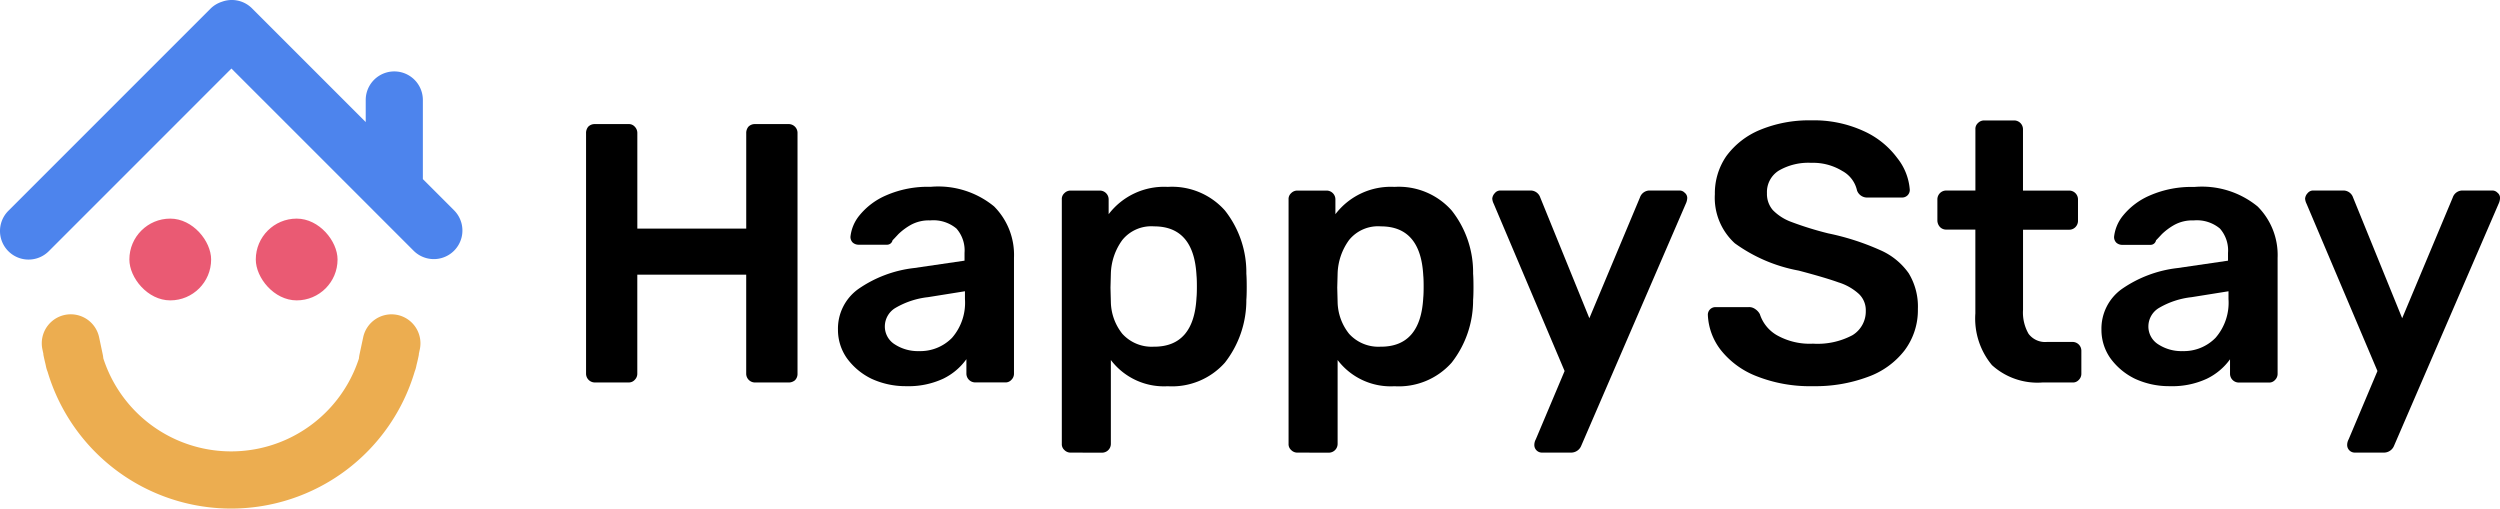 <svg id="Logo" xmlns="http://www.w3.org/2000/svg" width="160.513" height="32.652" viewBox="0 0 160.513 32.652">
  <path id="Path_198" data-name="Path 198" d="M14.858,4.4,3.131,16.129A1.834,1.834,0,0,1,.537,13.535L13.508.564a1.826,1.826,0,0,1,.74-.451,1.835,1.835,0,0,1,1.933.424l7.3,7.3V6.42a1.834,1.834,0,0,1,3.669,0V11.5l2,2A1.834,1.834,0,0,1,26.558,16.1Z" transform="translate(0 0)" fill="#4d84ed" fill-rule="evenodd"/>
  <path id="Path_199" data-name="Path 199" d="M34.138,85.12a1.861,1.861,0,0,0-2.2,1.437L31.7,87.67a1.877,1.877,0,0,0-.035.247,8.625,8.625,0,0,1-16.412-.012,1.871,1.871,0,0,0-.034-.235l-.235-1.114a1.861,1.861,0,0,0-3.642.768l.068.321H11.4q.061.31.137.614l.038.178a1.874,1.874,0,0,0,.1.327A12.295,12.295,0,0,0,35.25,88.74a1.88,1.88,0,0,0,.091-.3l.024-.115q.086-.335.153-.678h-.011l.068-.321A1.861,1.861,0,0,0,34.138,85.12Z" transform="translate(-8.62 -64.899)" fill="#ecad50" fill-rule="evenodd"/>
  <rect id="Rectangle_473" data-name="Rectangle 473" width="5.25" height="5.25" rx="2.625" transform="translate(8.306 14.036)" fill="#ea5a73"/>
  <rect id="Rectangle_474" data-name="Rectangle 474" width="5.25" height="5.25" rx="2.625" transform="translate(16.423 14.036)" fill="#ea5a73"/>
  <path id="Path_200" data-name="Path 200" d="M159.2,50.178a.566.566,0,0,1-.569-.569V34.181a.633.633,0,0,1,.142-.427.578.578,0,0,1,.427-.166h2.157a.5.5,0,0,1,.4.166.578.578,0,0,1,.166.427V40.3h6.992V34.181a.632.632,0,0,1,.142-.427.577.577,0,0,1,.426-.166h2.133a.568.568,0,0,1,.592.593V49.61a.578.578,0,0,1-.166.427.632.632,0,0,1-.427.142h-2.133a.566.566,0,0,1-.569-.569V43.258h-6.992V49.61a.549.549,0,0,1-.166.4.5.5,0,0,1-.4.166Z" transform="translate(-121.003 -25.621)"/>
  <path id="Path_201" data-name="Path 201" d="M231.212,63.373a5.215,5.215,0,0,1-2.228-.474,4.238,4.238,0,0,1-1.588-1.327,3.159,3.159,0,0,1-.569-1.825,3.127,3.127,0,0,1,1.3-2.607,7.826,7.826,0,0,1,3.579-1.351l3.247-.474v-.5a2.124,2.124,0,0,0-.521-1.564,2.308,2.308,0,0,0-1.683-.521,2.4,2.4,0,0,0-1.28.308,3.948,3.948,0,0,0-.759.569q-.284.308-.379.4a.358.358,0,0,1-.356.284h-1.825a.566.566,0,0,1-.379-.142.512.512,0,0,1-.142-.379,2.6,2.6,0,0,1,.569-1.351,4.491,4.491,0,0,1,1.73-1.3,6.666,6.666,0,0,1,2.844-.545,5.647,5.647,0,0,1,4.076,1.256,4.41,4.41,0,0,1,1.28,3.294v7.442a.549.549,0,0,1-.166.4.5.5,0,0,1-.4.166h-1.92a.566.566,0,0,1-.569-.569v-.924a3.943,3.943,0,0,1-1.493,1.256A5.274,5.274,0,0,1,231.212,63.373Zm.806-2.252a2.845,2.845,0,0,0,2.133-.853,3.43,3.43,0,0,0,.829-2.489v-.5l-2.37.379a5.271,5.271,0,0,0-2.086.687,1.384,1.384,0,0,0-.687,1.161,1.349,1.349,0,0,0,.64,1.185A2.714,2.714,0,0,0,232.017,61.122Z" transform="translate(-173.025 -38.579)"/>
  <path id="Path_202" data-name="Path 202" d="M287.978,67.639a.549.549,0,0,1-.4-.166.5.5,0,0,1-.166-.4V51.381a.5.5,0,0,1,.166-.4.549.549,0,0,1,.4-.166h1.872a.567.567,0,0,1,.569.569v.948a4.471,4.471,0,0,1,3.792-1.754,4.538,4.538,0,0,1,3.674,1.517,6.4,6.4,0,0,1,1.375,4.053q.023.284.024.83,0,.569-.024.853a6.505,6.505,0,0,1-1.375,4.029,4.538,4.538,0,0,1-3.674,1.517,4.274,4.274,0,0,1-3.65-1.683v5.38a.566.566,0,0,1-.569.569Zm5.356-6.8q2.56,0,2.726-3.152.024-.237.024-.711t-.024-.711q-.166-3.152-2.726-3.152a2.392,2.392,0,0,0-2.038.877,3.839,3.839,0,0,0-.735,2.157l-.024.9.024.924a3.373,3.373,0,0,0,.735,2.038A2.537,2.537,0,0,0,293.334,60.837Z" transform="translate(-219.238 -38.579)"/>
  <path id="Path_203" data-name="Path 203" d="M349.356,67.639a.549.549,0,0,1-.4-.166.5.5,0,0,1-.166-.4V51.381a.5.5,0,0,1,.166-.4.549.549,0,0,1,.4-.166h1.872a.567.567,0,0,1,.569.569v.948a4.471,4.471,0,0,1,3.792-1.754,4.539,4.539,0,0,1,3.674,1.517,6.4,6.4,0,0,1,1.375,4.053q.023.284.024.83,0,.569-.024.853a6.5,6.5,0,0,1-1.375,4.029,4.539,4.539,0,0,1-3.674,1.517,4.274,4.274,0,0,1-3.65-1.683v5.38a.566.566,0,0,1-.569.569Zm5.356-6.8q2.56,0,2.726-3.152.024-.237.024-.711t-.024-.711q-.166-3.152-2.726-3.152a2.392,2.392,0,0,0-2.038.877,3.838,3.838,0,0,0-.735,2.157l-.024.9.024.924a3.372,3.372,0,0,0,.735,2.038A2.537,2.537,0,0,0,354.712,60.837Z" transform="translate(-266.057 -38.579)"/>
  <path id="Path_204" data-name="Path 204" d="M407.1,68.4a.487.487,0,0,1-.474-.474.751.751,0,0,1,.095-.379l1.849-4.384-4.55-10.736a.894.894,0,0,1-.095-.332.578.578,0,0,1,.166-.356.45.45,0,0,1,.356-.166h1.92a.655.655,0,0,1,.64.45l3.152,7.75,3.247-7.75a.655.655,0,0,1,.64-.45h1.9a.454.454,0,0,1,.332.142.426.426,0,0,1,.166.332.949.949,0,0,1-.095.379l-6.707,15.524a.7.7,0,0,1-.664.45Z" transform="translate(-308.114 -39.341)"/>
  <path id="Path_205" data-name="Path 205" d="M469.052,49.653a9.3,9.3,0,0,1-3.626-.64,5.424,5.424,0,0,1-2.3-1.683,3.948,3.948,0,0,1-.829-2.252.486.486,0,0,1,.5-.5H464.9a.654.654,0,0,1,.427.118.9.9,0,0,1,.308.332,2.415,2.415,0,0,0,1.09,1.351,4.282,4.282,0,0,0,2.323.545,4.763,4.763,0,0,0,2.536-.545,1.784,1.784,0,0,0,.853-1.564,1.436,1.436,0,0,0-.45-1.09,3.451,3.451,0,0,0-1.3-.735q-.854-.308-2.56-.758a10.094,10.094,0,0,1-4.1-1.754,3.955,3.955,0,0,1-1.28-3.152,4.2,4.2,0,0,1,.735-2.441,5.083,5.083,0,0,1,2.157-1.683,8.224,8.224,0,0,1,3.294-.616,7.66,7.66,0,0,1,3.366.687,5.476,5.476,0,0,1,2.157,1.73,3.7,3.7,0,0,1,.806,2.038.486.486,0,0,1-.5.5h-2.2a.687.687,0,0,1-.687-.45,1.883,1.883,0,0,0-.948-1.256,3.591,3.591,0,0,0-1.991-.521,3.771,3.771,0,0,0-2.086.5,1.623,1.623,0,0,0-.758,1.446,1.581,1.581,0,0,0,.379,1.09,3.2,3.2,0,0,0,1.185.758,21.167,21.167,0,0,0,2.37.735,16.092,16.092,0,0,1,3.318,1.067A4.364,4.364,0,0,1,475.19,42.4a4.107,4.107,0,0,1,.592,2.3,4.3,4.3,0,0,1-.853,2.654,5.182,5.182,0,0,1-2.37,1.707A9.6,9.6,0,0,1,469.052,49.653Z" transform="translate(-352.644 -24.859)"/>
  <path id="Path_206" data-name="Path 206" d="M531.164,49.416a4.35,4.35,0,0,1-3.247-1.114,4.681,4.681,0,0,1-1.066-3.318V39.6h-1.872a.549.549,0,0,1-.4-.166.631.631,0,0,1-.166-.427V37.661a.566.566,0,0,1,.569-.569h1.872V33.158a.5.5,0,0,1,.166-.4.549.549,0,0,1,.4-.166h1.92a.567.567,0,0,1,.569.569v3.934h2.963a.566.566,0,0,1,.569.569v1.351a.577.577,0,0,1-.166.427.549.549,0,0,1-.4.166h-2.963v5.143a2.739,2.739,0,0,0,.356,1.541,1.329,1.329,0,0,0,1.185.521h1.635a.566.566,0,0,1,.569.569v1.469a.549.549,0,0,1-.166.4.5.5,0,0,1-.4.166Z" transform="translate(-400.023 -24.859)"/>
  <path id="Path_207" data-name="Path 207" d="M573.23,63.373A5.216,5.216,0,0,1,571,62.9a4.238,4.238,0,0,1-1.588-1.327,3.159,3.159,0,0,1-.569-1.825,3.127,3.127,0,0,1,1.3-2.607,7.826,7.826,0,0,1,3.579-1.351l3.247-.474v-.5a2.124,2.124,0,0,0-.521-1.564,2.308,2.308,0,0,0-1.683-.521,2.4,2.4,0,0,0-1.28.308,3.943,3.943,0,0,0-.759.569q-.284.308-.379.4A.358.358,0,0,1,572,54.3h-1.825a.566.566,0,0,1-.379-.142.512.512,0,0,1-.142-.379,2.6,2.6,0,0,1,.569-1.351,4.49,4.49,0,0,1,1.73-1.3,6.665,6.665,0,0,1,2.844-.545,5.647,5.647,0,0,1,4.076,1.256,4.41,4.41,0,0,1,1.28,3.294v7.442a.549.549,0,0,1-.166.4.5.5,0,0,1-.4.166h-1.92a.566.566,0,0,1-.569-.569v-.924A3.944,3.944,0,0,1,575.6,62.9,5.273,5.273,0,0,1,573.23,63.373Zm.806-2.252a2.845,2.845,0,0,0,2.133-.853A3.43,3.43,0,0,0,577,57.78v-.5l-2.37.379a5.272,5.272,0,0,0-2.086.687,1.384,1.384,0,0,0-.687,1.161,1.349,1.349,0,0,0,.64,1.185A2.714,2.714,0,0,0,574.035,61.122Z" transform="translate(-433.919 -38.579)"/>
  <path id="Path_208" data-name="Path 208" d="M627.14,68.4a.486.486,0,0,1-.474-.474.75.75,0,0,1,.095-.379l1.849-4.384-4.551-10.736a.9.9,0,0,1-.095-.332.578.578,0,0,1,.166-.356.449.449,0,0,1,.355-.166h1.92a.655.655,0,0,1,.64.45l3.152,7.75,3.247-7.75a.655.655,0,0,1,.64-.45h1.9a.454.454,0,0,1,.332.142.426.426,0,0,1,.166.332.956.956,0,0,1-.095.379l-6.707,15.524a.7.7,0,0,1-.664.45Z" transform="translate(-475.965 -39.341)"/>
</svg>
